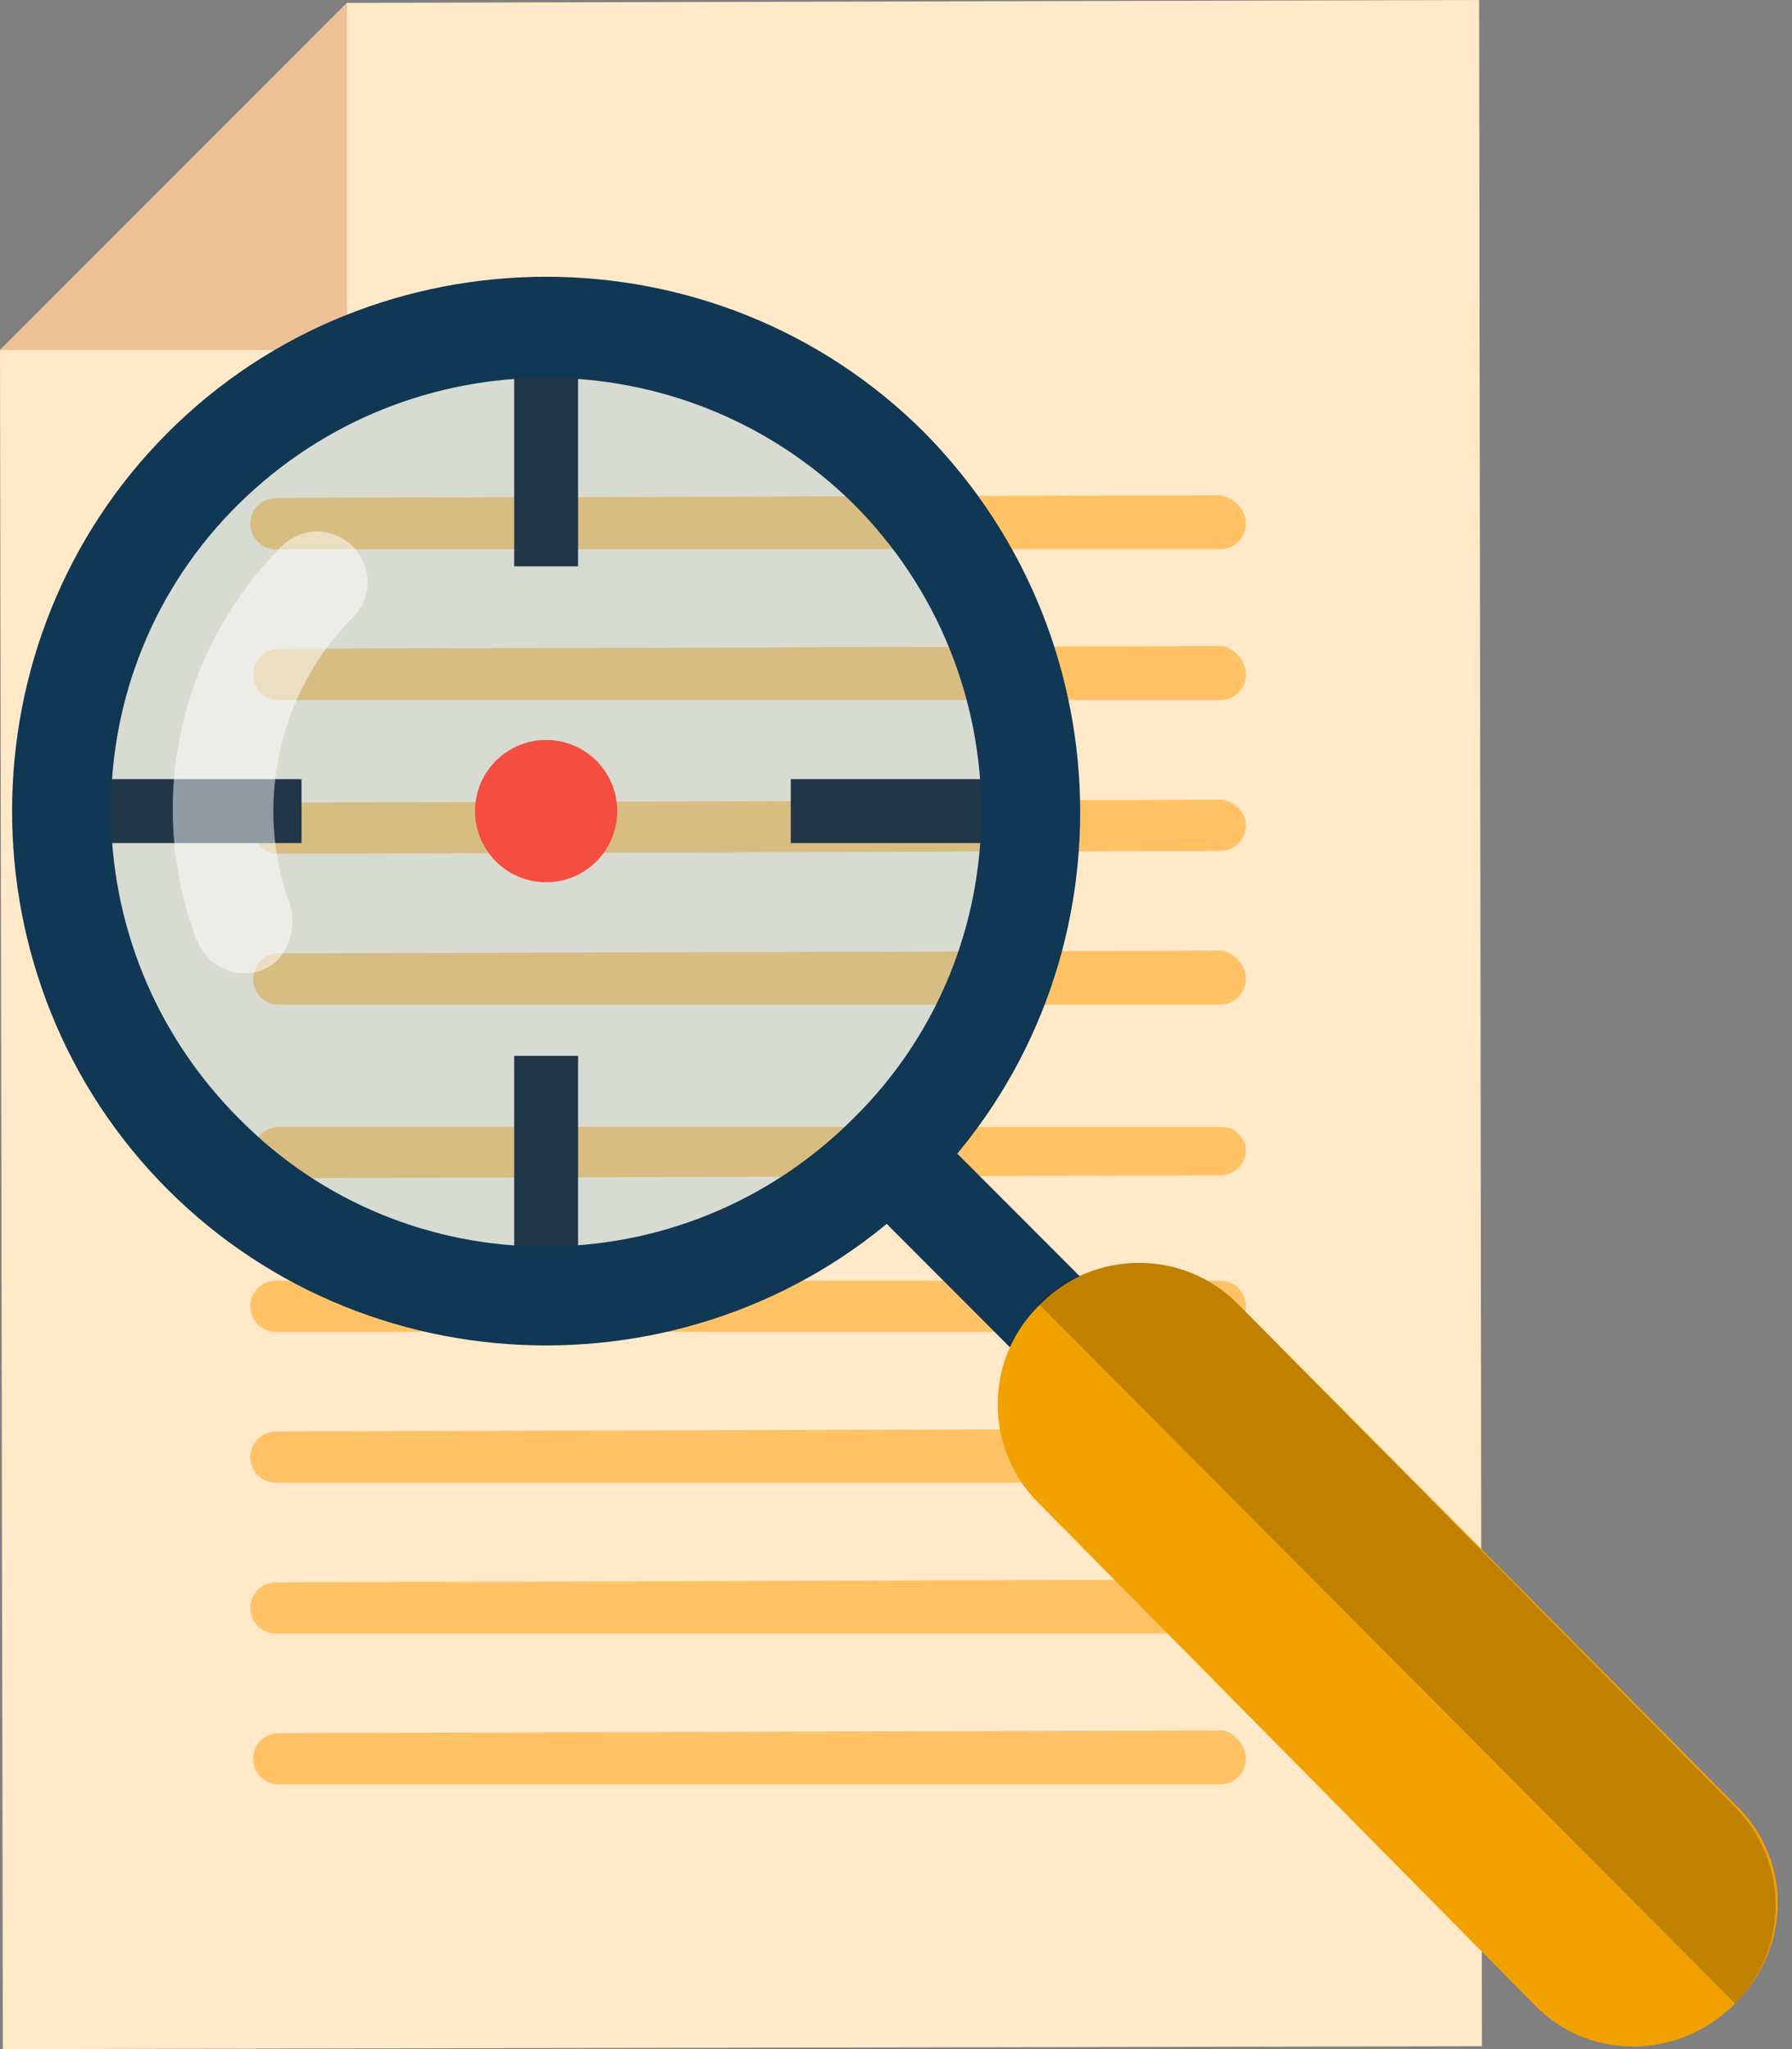 <svg baseProfile="basic" xmlns="http://www.w3.org/2000/svg" width="63" height="72" viewBox="0 0 63 72"><rect x="0" y="0" width="63" height="72" fill="#808080" stroke="none"/><path fill="#FFE9C9" d="M52.1 71.9L.1 72 0 12.3 12.2.1 52 0z"/><g opacity=".5" fill="#FF9D03"><path d="M43.8 18.4c0 .5-.4.9-.9.9H9.7c-.5 0-.9-.4-.9-.9s.4-.9.9-.9l33.2-.1c.5.1.9.5.9 1zM43.8 23.7c0 .5-.4.9-.9.9H9.8c-.5 0-.9-.4-.9-.9s.4-.9.9-.9l33.2-.1c.4.1.8.5.8 1zM43.8 29c0 .5-.4.9-.9.9L9.8 30c-.5 0-.9-.4-.9-.9s.4-.9.9-.9l33.2-.1c.4.1.8.4.8.9zM43.8 34.4c0 .5-.4.9-.9.9H9.8c-.5 0-.9-.4-.9-.9s.4-.9.9-.9l33.2-.1c.4.1.8.5.8 1zM43.8 40.4c0 .5-.4.9-.9.9l-33.1.1c-.5 0-.9-.4-.9-.9s.4-.9.9-.9H43c.4 0 .8.4.8.8zM43.8 45.9c0 .5-.4.9-.9.9H9.7c-.5 0-.9-.4-.9-.9s.4-.9.9-.9h33.2c.5 0 .9.4.9.9zM43.8 51.2c0 .5-.4.9-.9.9H9.7c-.5 0-.9-.4-.9-.9s.4-.9.9-.9l33.2-.1c.5.1.9.5.9 1zM43.8 56.5c0 .5-.4.9-.9.9H9.7c-.5 0-.9-.4-.9-.9s.4-.9.9-.9l33.2-.1c.5.1.9.5.9 1zM43.8 61.8c0 .5-.4.9-.9.9H9.8c-.5 0-.9-.4-.9-.9s.4-.9.9-.9l33.2-.1c.4.1.8.5.8 1z"/></g><path fill="#EDC096" d="M12.2 12.3H0L12.2.1z"/><g fill="none" stroke="#1A1A1A" stroke-width="2.246" stroke-miterlimit="10"><path d="M19.2 19.9v-8.4M19.2 45.6v-8.5"/><g><path d="M10.6 28.5H2.1M36.2 28.5h-8.4"/></g></g><ellipse transform="rotate(-44.976 19.186 28.528)" opacity=".2" fill="#3FA9F5" cx="19.2" cy="28.5" rx="17" ry="17"/><path fill="#103754" d="M32.5 41.8c-7.3 7.3-19.3 7.3-26.6 0-7.3-7.3-7.3-19.3 0-26.6 7.3-7.3 19.3-7.3 26.6 0 7.3 7.4 7.3 19.3 0 26.6zM8.4 17.7c-6 5.9-6 15.6 0 21.6 5.9 6 15.6 6 21.6 0 6-5.9 6-15.6 0-21.6-6-5.9-15.6-5.9-21.6 0z"/><g fill="#103754"><path d="M31.2 40.6l12.1 12M29.997 41.827l2.476-2.473L44.49 51.38l-2.477 2.473z"/></g><path fill="#F1A100" d="M61 70.4c-2 2-5.1 2-7 .1L36.5 52.8c-1.9-1.9-1.9-5 0-6.9l.1-.1c1.9-1.9 5-1.9 6.9 0L61 63.4c2 1.9 2 5 0 7z"/><path opacity=".2" d="M36.5 45.8L61 70.4c1.9-1.9 1.9-5 0-6.9L43.5 45.8c-1.9-1.9-5-1.9-7 0z"/><g opacity=".5" fill="#FFF"><path d="M8.5 32.4c-1.5-4-.6-8.7 2.6-12M9.8 33.7c-.2.2-.4.3-.6.4-.9.3-1.9-.1-2.3-1.1-1.8-4.8-.6-10.2 3-13.8.7-.7 1.8-.7 2.5 0s.7 1.8 0 2.5c-2.6 2.6-3.5 6.6-2.2 10.1.2.7 0 1.4-.4 1.9z"/></g><circle fill="#F54E41" cx="19.2" cy="28.5" r="2.5"/></svg>